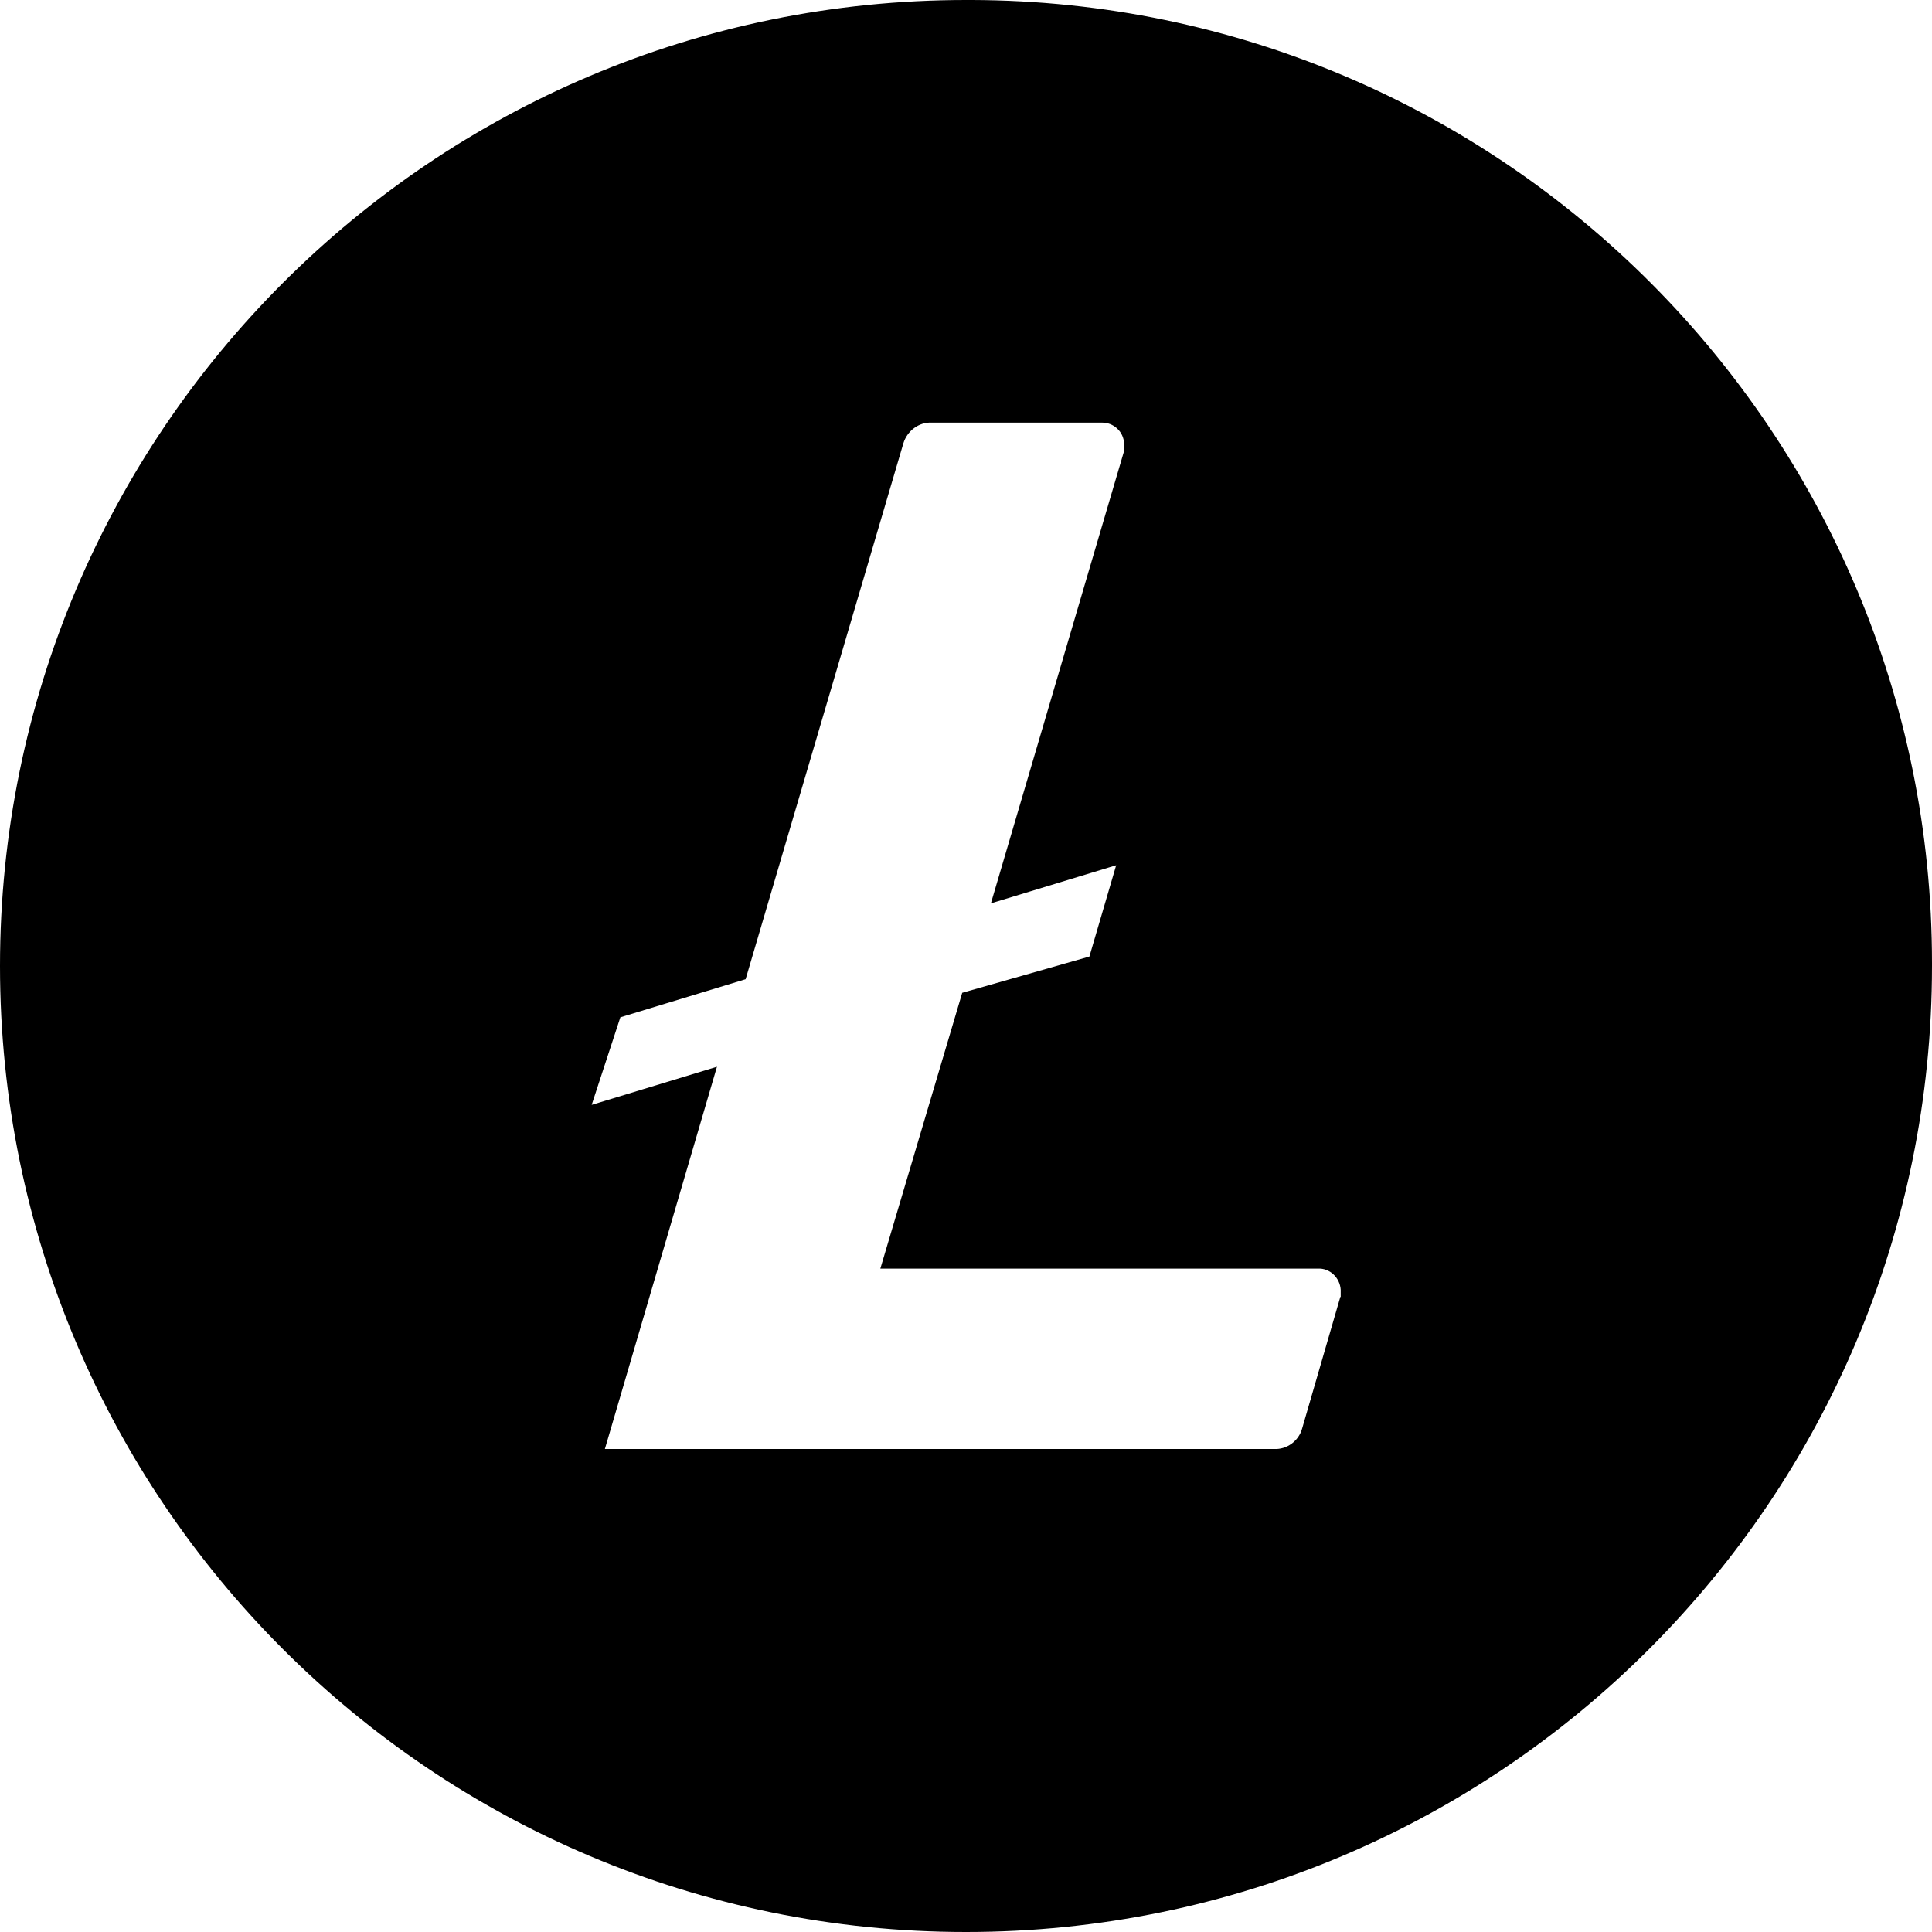 <svg version="1.1" xmlns="http://www.w3.org/2000/svg" x="0px" y="0px"
     viewBox="0 0 512 512" style="enable-background:new 0 0 512 512;" xml:space="preserve">
<path d="M257.5,0H256C114.6,0,0,114.6,0,256s114.6,256,256,256s256-114.6,256-256v-0.8C512,114.6,398.2,0.4,257.5,0z M355.2,343.7
	l-10.1,34.8c-0.9,3.4-4.1,5.7-7.5,5.5H160.3L190,282.7l-33.2,10.1l7.6-23.2l33.2-10.1l41.8-142c1-3.3,4.1-5.7,7.6-5.5h44.9
	c3.2-0.1,5.9,2.4,6,5.6v1.9l-35.3,119.9l33.2-10.1l-7.1,24.2l-33.7,9.6l-21.7,73.1h115.9c3.2-0.2,5.9,2.4,6.1,5.6V343.7z"/>
</svg>
